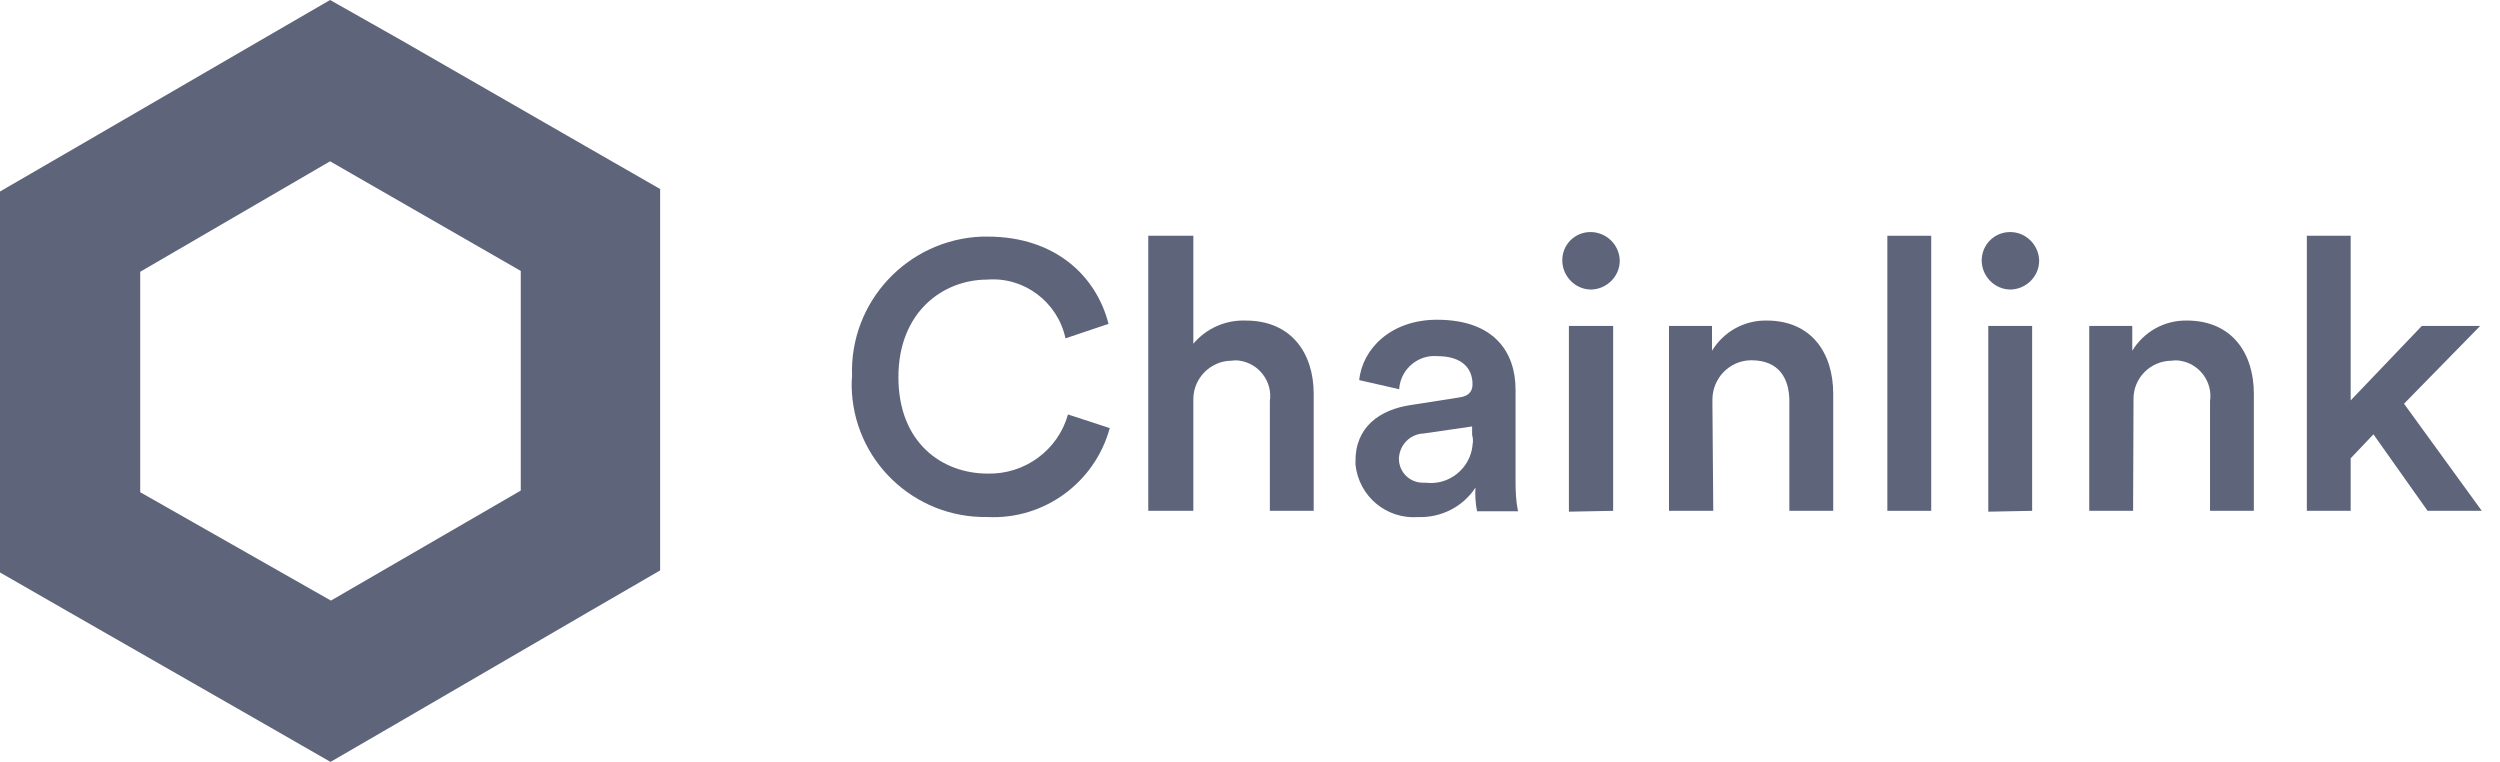 <svg width="105" height="32" viewBox="0 0 105 32" fill="none" xmlns="http://www.w3.org/2000/svg">
<path d="M35.787 15.809C35.665 12.682 38.115 10.058 41.242 9.937H41.468C44.352 9.937 46.054 11.622 46.558 13.602L44.751 14.21C44.421 12.682 43.014 11.622 41.468 11.743C39.609 11.743 37.733 13.098 37.733 15.843C37.733 18.588 39.557 19.891 41.485 19.891C43.049 19.926 44.438 18.901 44.855 17.407L46.61 17.98C45.984 20.273 43.848 21.837 41.468 21.715C38.375 21.767 35.822 19.318 35.77 16.226C35.77 16.087 35.77 15.948 35.787 15.809Z" fill="#5E647A"/>
<path d="M50.12 21.455H48.227V9.902H50.12V14.437C50.659 13.794 51.475 13.429 52.327 13.464C54.237 13.464 55.175 14.836 55.175 16.539V21.455H53.334V16.851C53.456 16.035 52.882 15.27 52.066 15.149C51.962 15.131 51.84 15.131 51.736 15.149C50.85 15.149 50.12 15.879 50.12 16.764C50.12 16.817 50.12 16.851 50.12 16.903V21.455Z" fill="#5E647A"/>
<path d="M59.275 17.008L61.273 16.695C61.725 16.643 61.846 16.4 61.846 16.139C61.846 15.479 61.412 14.958 60.37 14.958C59.571 14.888 58.858 15.479 58.771 16.278V16.348L57.086 15.965C57.225 14.628 58.441 13.429 60.352 13.429C62.75 13.429 63.653 14.784 63.653 16.365V20.222C63.653 20.639 63.67 21.055 63.757 21.472H62.037C61.968 21.142 61.95 20.812 61.968 20.482C61.447 21.281 60.526 21.75 59.571 21.716C58.233 21.82 57.069 20.847 56.93 19.509V19.388C56.913 17.946 57.938 17.199 59.275 17.008ZM61.829 18.259V17.911L59.796 18.206C59.223 18.224 58.771 18.693 58.754 19.266C58.754 19.839 59.223 20.291 59.796 20.274H59.883C60.856 20.395 61.742 19.683 61.846 18.71C61.846 18.693 61.846 18.693 61.846 18.675C61.881 18.536 61.864 18.398 61.829 18.259Z" fill="#5E647A"/>
<path d="M66.797 9.746C67.457 9.746 68.013 10.267 68.03 10.945C68.03 11.605 67.492 12.143 66.832 12.161C66.172 12.161 65.633 11.622 65.616 10.962C65.598 10.285 66.137 9.746 66.797 9.746ZM65.894 21.49V13.69H67.752V21.455L65.894 21.49Z" fill="#5E647A"/>
<path d="M71.957 21.455H70.098V13.689H71.904V14.732C72.391 13.932 73.259 13.446 74.198 13.463C76.091 13.463 76.995 14.836 76.995 16.538V21.455H75.153V16.851C75.153 15.896 74.719 15.131 73.555 15.131C72.651 15.131 71.922 15.878 71.922 16.782C71.922 16.851 71.922 16.903 71.922 16.973L71.957 21.455Z" fill="#5E647A"/>
<path d="M81.111 9.902H79.269V21.455H81.111V9.902Z" fill="#5E647A"/>
<path d="M84.429 9.746C85.089 9.746 85.628 10.285 85.645 10.945C85.645 11.605 85.107 12.143 84.447 12.161C83.786 12.161 83.248 11.622 83.231 10.962V10.945C83.231 10.285 83.752 9.746 84.429 9.746ZM83.508 21.49V13.69H85.35V21.455L83.508 21.49Z" fill="#5E647A"/>
<path d="M89.59 21.455H87.748V13.689H89.555V14.732C90.041 13.932 90.91 13.446 91.848 13.463C93.742 13.463 94.662 14.836 94.662 16.538V21.455H92.821V16.851C92.942 16.035 92.369 15.27 91.553 15.149C91.448 15.131 91.327 15.131 91.222 15.149C90.319 15.149 89.59 15.878 89.607 16.782C89.607 16.851 89.607 16.921 89.607 16.973L89.59 21.455Z" fill="#5E647A"/>
<path d="M100.969 16.956L104.235 21.455H101.959L99.684 18.241L98.728 19.249V21.455H96.887V9.902H98.728V16.817L101.716 13.69H104.166L100.969 16.956Z" fill="#5E647A"/>
<path d="M13.863 6.775L21.872 11.379V20.604L13.898 25.225L5.889 20.673V11.414L13.863 6.775ZM13.863 0L10.927 1.702L2.936 6.341L0 8.043V24.043L2.936 25.729L10.945 30.315L13.881 32L16.817 30.297L24.79 25.659L27.726 23.957V7.939L24.79 6.254L16.782 1.65L13.863 0Z" fill="#5E647A"/>
</svg>
